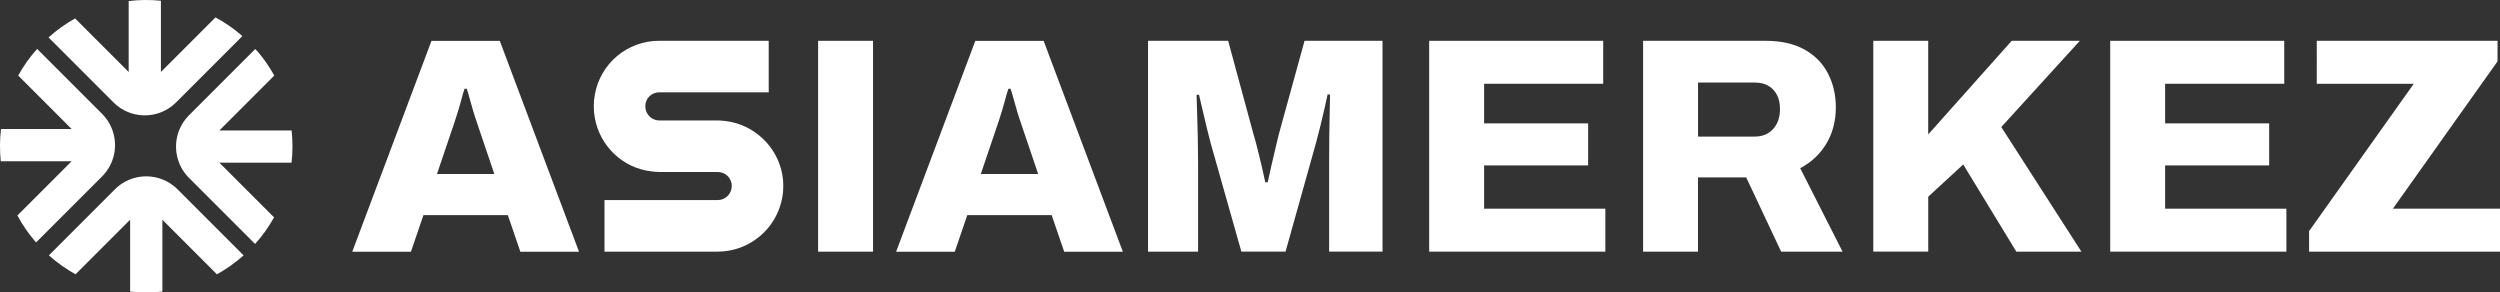<?xml version="1.0" encoding="UTF-8"?>
<svg id="Layer_2" data-name="Layer 2" xmlns="http://www.w3.org/2000/svg" viewBox="0 0 931.2 108.94">
  <rect x="0" y="0" width="931.2" height="108.94" fill="#333333" stroke="none"/>
  <defs>
    <style>
      .cls-1 {
        fill: #fff;
        stroke-width: 0px;
      }
    </style>
  </defs>
  <g id="Layer_1-2" data-name="Layer 1">
    <g>
      <g>
        <path class="cls-1" d="m41.64,47.86c-.8-1.99-2.01-3.84-3.61-5.45L13.83,18.21c-2.77,3.09-5.12,6.43-7.05,9.93l19.9,19.91H.38c-.48,3.98-.51,8.01-.09,12.01h26.4l-20.21,20.21c1.89,3.53,4.21,6.9,6.95,10.03l24.6-24.59c4.82-4.82,6.02-11.91,3.61-17.85Z"/>
        <path class="cls-1" d="m60.66,66.89h-.01c-5.94-2.41-13.01-1.2-17.83,3.61l-24.61,24.62c3.09,2.77,6.43,5.11,9.93,7.05l20.33-20.33v26.77c3.99.44,8.02.44,12.01-.01v-26.75l20.32,20.32h0c3.51-1.94,6.83-4.29,9.93-7.05l-24.62-24.62c-1.61-1.61-3.47-2.81-5.46-3.61Z"/>
        <path class="cls-1" d="m108.62,48.59h-26.9l20.44-20.44c-1.74-3.17-3.83-6.21-6.27-9.05l-.83-.83-24.68,24.68c-1.61,1.61-2.81,3.46-3.61,5.45-2.41,5.94-1.2,13.03,3.61,17.85l24.62,24.61c2.79-3.08,5.15-6.41,7.08-9.9l-20.37-20.36h26.88c.46-3.99.47-8.02.03-12.01Z"/>
        <path class="cls-1" d="m60.13,41.76c1.99-.8,3.84-2,5.45-3.61l24.68-24.68-.41-.41c-3-2.57-6.21-4.76-9.58-6.58l-20.33,20.33V.28c-4-.41-8.03-.37-12.01.11v26.43L27.98,6.86c-3.49,1.95-6.82,4.31-9.9,7.08l24.2,24.21c4.82,4.81,11.91,6.02,17.85,3.61Z"/>
      </g>
      <g>
        <path class="cls-1" d="m186.17,15.21h-25.45l-29.51,78.55h21.85l4.66-13.62h31.44l4.66,13.62h21.85l-29.51-78.55Zm-23.41,49.61l5.61-16.56c.29-.84.66-1.9,1.07-3.17.43-1.24.83-2.59,1.27-4s.81-2.82,1.21-4.26c.37-1.47.75-2.71,1.12-3.77h.81c.37,1.07.75,2.3,1.12,3.77.4,1.44.78,2.85,1.21,4.26.43,1.41.83,2.76,1.27,4,.4,1.27.78,2.33,1.07,3.17l5.61,16.56h-21.36Z"/>
        <path class="cls-1" d="m388.74,15.21h-25.45l-29.51,78.55h21.85l4.66-13.62h31.44l4.66,13.62h21.85l-29.51-78.55Zm-23.41,49.61l5.61-16.56c.29-.84.66-1.9,1.07-3.17.43-1.24.83-2.59,1.27-4,.43-1.41.81-2.82,1.21-4.26.37-1.47.75-2.71,1.12-3.77h.81c.37,1.07.75,2.3,1.12,3.77.4,1.44.78,2.85,1.21,4.26.43,1.41.83,2.76,1.27,4,.4,1.27.78,2.33,1.07,3.17l5.61,16.56h-21.36Z"/>
        <path class="cls-1" d="m304.73,93.74V15.2h20.46v78.54h-20.46Z"/>
        <path class="cls-1" d="m427.62,93.74V15.2h29.84l9.49,34.98c.38,1.22.84,2.88,1.37,4.97.53,2.09,1.07,4.29,1.6,6.57.53,2.29.99,4.34,1.37,6.17h.91c.3-1.45.69-3.18,1.14-5.2.46-2.02.95-4.15,1.49-6.4.53-2.25,1.03-4.32,1.49-6.23l9.6-34.87h29.04v78.54h-19.89v-33.5c0-3.28.02-6.59.06-9.95.04-3.35.09-6.4.17-9.15.07-2.74.11-4.72.11-5.94h-.91c-.23,1.14-.59,2.8-1.09,4.97-.5,2.17-1.03,4.42-1.6,6.75-.57,2.33-1.09,4.33-1.54,6l-11.43,40.81h-16.46l-11.55-40.81c-.38-1.52-.84-3.35-1.37-5.49-.53-2.13-1.05-4.3-1.54-6.51-.5-2.21-.93-4.08-1.32-5.6h-.91c.08,1.99.15,4.4.23,7.26.08,2.86.15,5.83.23,8.92.07,3.08.11,6,.11,8.74v33.5h-18.63Z"/>
        <path class="cls-1" d="m532.34,93.74V15.2h64.82v16h-44.36v14.75h38.75v15.66h-38.75v16.12h45.16v16h-65.62Z"/>
        <path class="cls-1" d="m612.02,93.74V15.2h45.61c5.79,0,10.63,1.09,14.52,3.26,3.89,2.17,6.8,5.15,8.74,8.92,1.95,3.77,2.92,7.98,2.92,12.63,0,5.03-1.16,9.51-3.49,13.43-2.33,3.93-5.58,6.99-9.78,9.2l15.78,31.1h-22.87l-13.03-27.67h-17.95v27.67h-20.46Zm20.46-42.87h21.15c2.82,0,5.08-.93,6.8-2.8,1.72-1.87,2.58-4.36,2.58-7.49,0-2.06-.38-3.81-1.15-5.26-.76-1.45-1.83-2.57-3.2-3.37-1.37-.8-3.05-1.2-5.03-1.2h-21.15v20.12Z"/>
        <path class="cls-1" d="m697.76,93.74V15.2h20.46v34.87l31.1-34.87h25.38l-29.26,32.12,29.84,46.41h-24.24l-19.78-32.47-13.03,12v20.46h-20.46Z"/>
        <path class="cls-1" d="m786.01,93.74V15.2h64.82v16h-44.36v14.75h38.75v15.66h-38.75v16.12h45.16v16h-65.62Z"/>
        <path class="cls-1" d="m860.09,93.74v-7.66l38.99-54.87h-36.13V15.2h67.33v7.66l-38.98,54.87h39.9v16h-71.11Z"/>
        <path class="cls-1" d="m291.76,69.24c0,1.48-.12,2.95-.36,4.26-2.1,11.73-12.24,20.23-24.14,20.23h-42.1v-19.2h42.1c2.97,0,5.3-2.33,5.3-5.3s-2.37-5.17-5.3-5.17h-21.71c-.95,0-2.02-.12-3.05-.25-10.5-1.2-19.12-9.42-20.96-19.99-.25-1.32-.37-2.79-.37-4.26s.11-2.79.36-4.14c2-11.73,12.09-20.23,24.01-20.23h40.79v19.2h-40.79c-2.9,0-5.18,2.28-5.18,5.18s2.28,5.29,5.18,5.29h21.71c.98,0,1.85.1,2.87.21l.33.04c10.5,1.33,19.13,9.55,20.95,19.98.25,1.35.36,2.71.36,4.14Z"/>
      </g>
    </g>
  </g>
</svg>